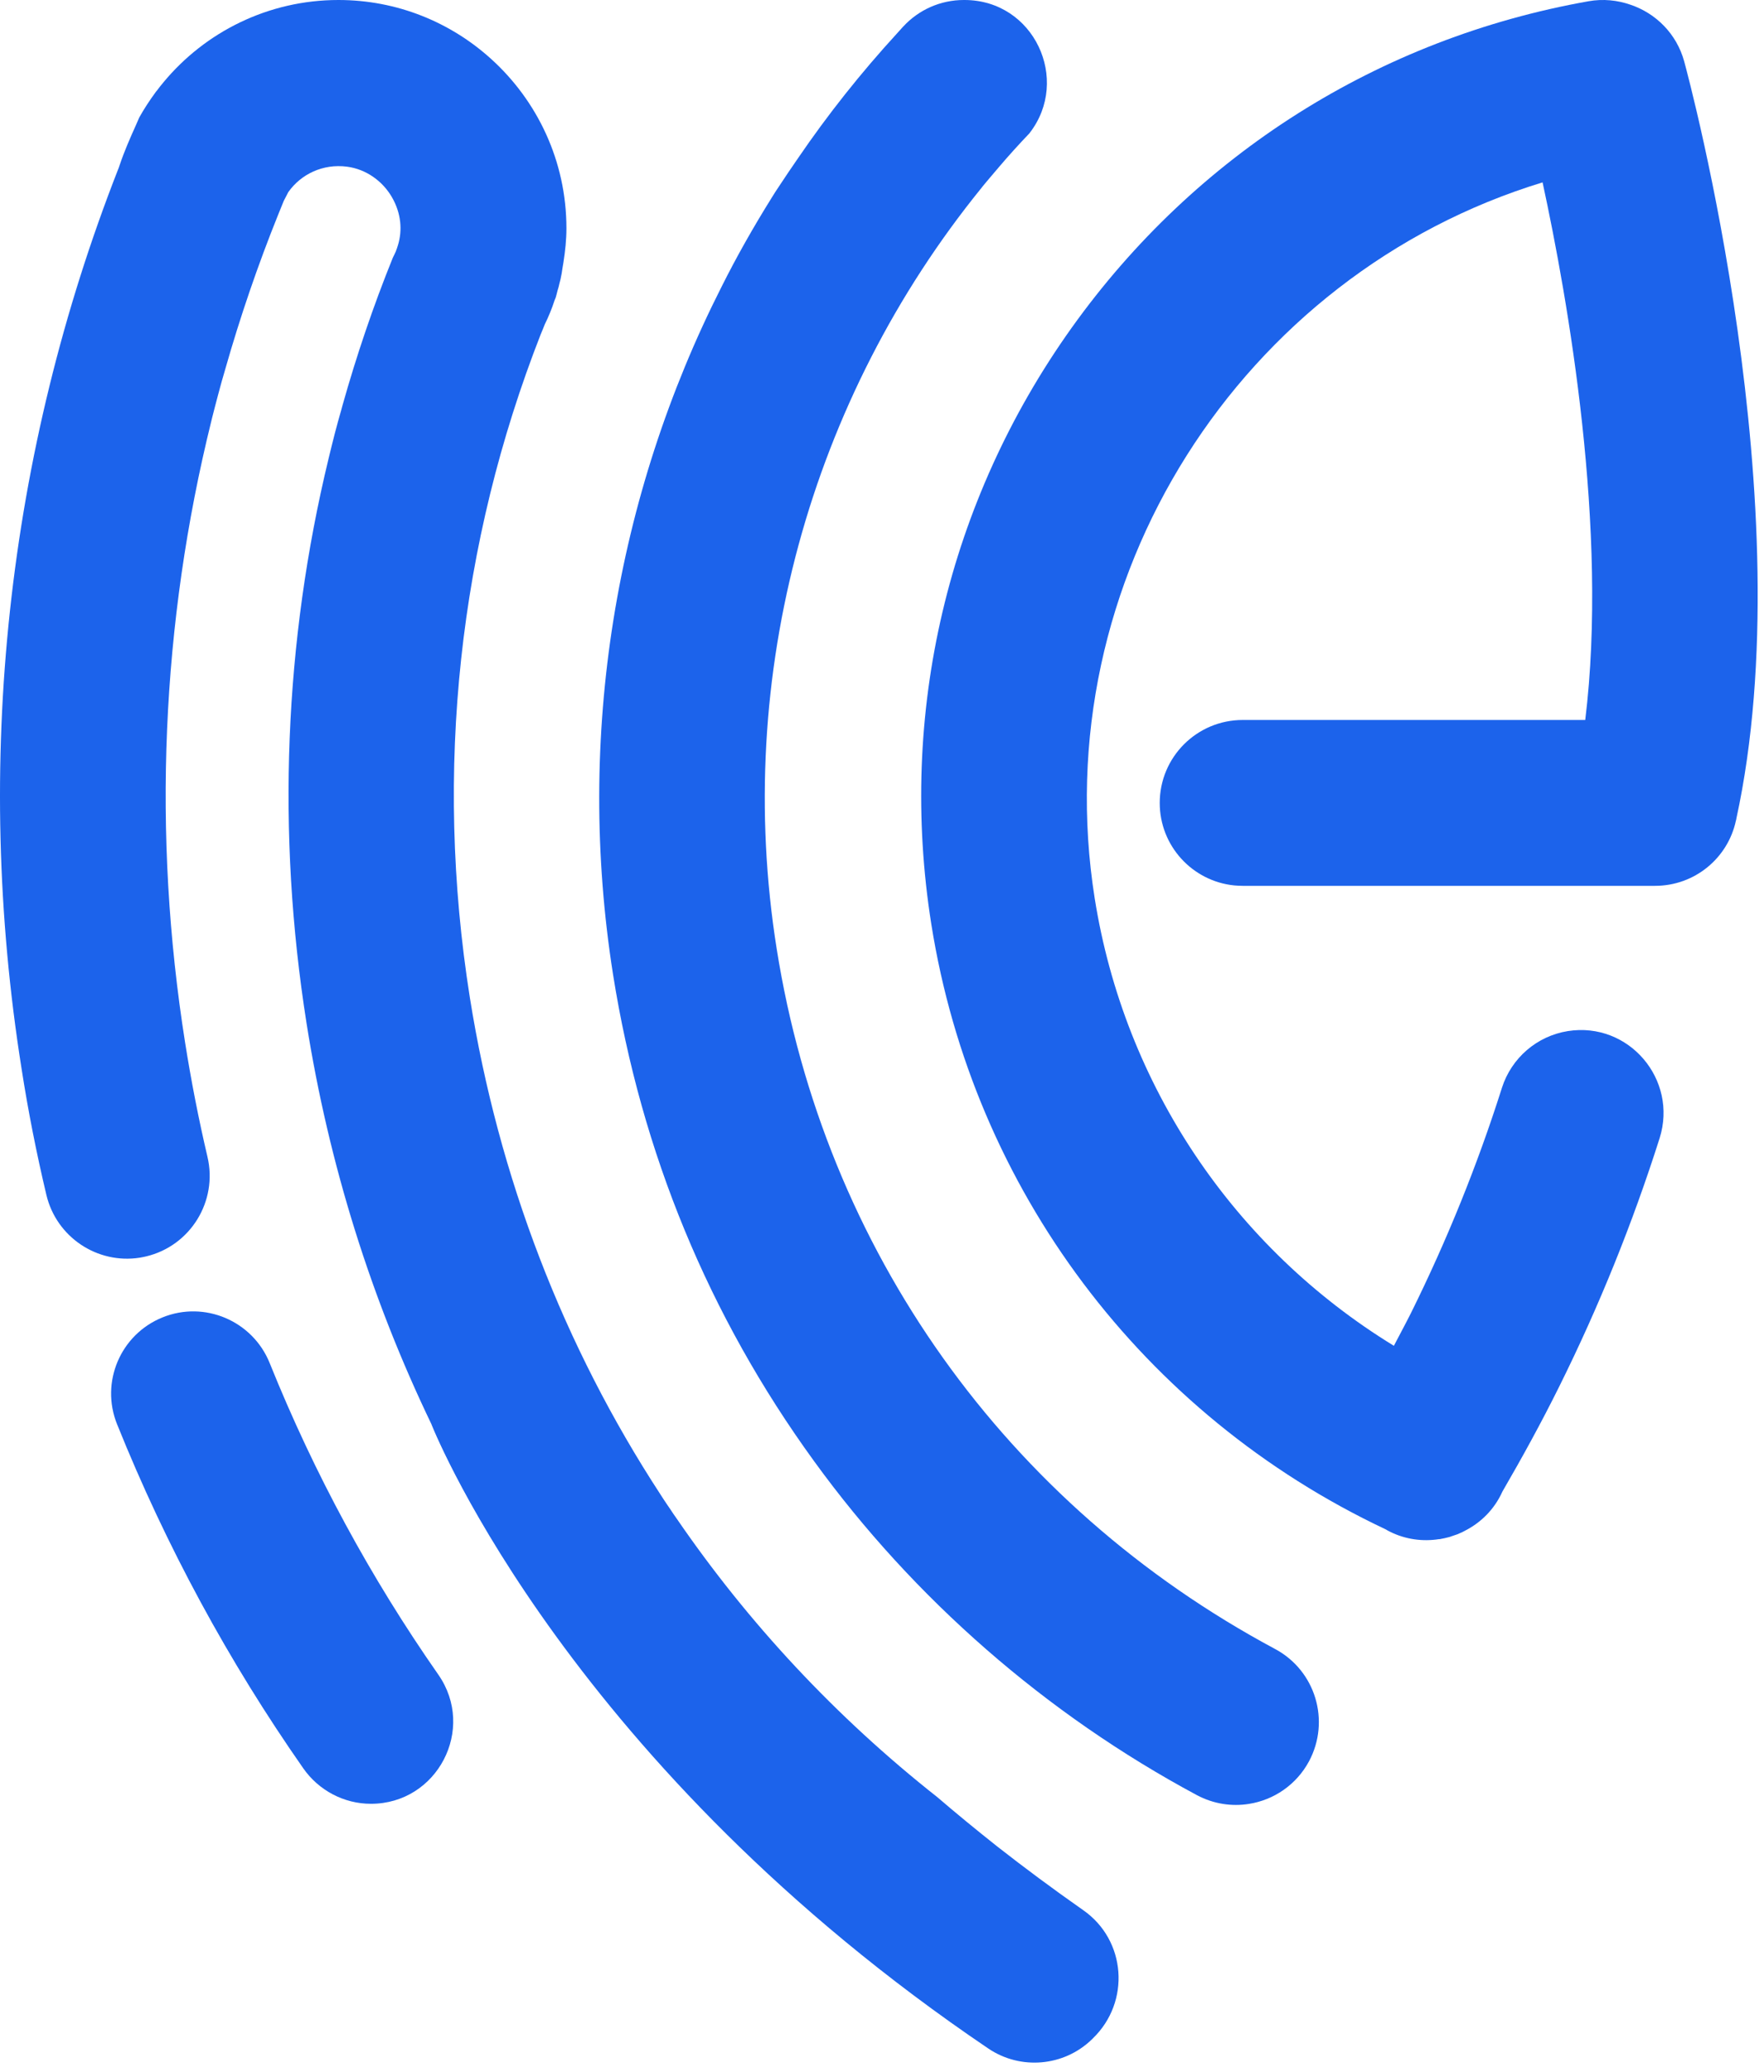 <svg width="172" height="202" viewBox="0 0 172 202" fill="none" xmlns="http://www.w3.org/2000/svg">
<path d="M124.33 160.76C98.1 146.72 80.38 121.84 75.73 92.49C71.49 65.8 79.03 38.86 95.69 18.33C95.69 18.33 95.7 18.32 95.71 18.31C95.73 18.27 95.79 18.2 95.88 18.09C96 17.95 96.12 17.8 96.23 17.67C96.33 17.55 96.43 17.43 96.55 17.29C96.79 17 97.08 16.67 97.4 16.29C98.36 15.16 99.36 14.06 100.39 12.98C100.39 12.97 100.4 12.96 100.4 12.96C104.41 7.78 100.83 0 94.04 0H93.98C91.72 0 89.59 0.94 88.07 2.59C88.06 2.6 88.05 2.61 88.03 2.63C87.85 2.82 87.67 3.03 87.48 3.24C83.95 7.09 80.71 11.17 77.8 15.44C77.19 16.33 76.56 17.24 75.95 18.18C75.7 18.55 75.46 18.92 75.23 19.3C73.47 22.12 71.83 25.01 70.35 27.97C60.03 48.34 56.1 71.76 59.78 95.03C62.53 112.35 69.11 128.3 79.35 142.41C89.1 155.87 102.03 167.14 116.71 175.01C118.33 175.87 120.11 176.13 121.78 175.86C124.19 175.48 126.4 174.01 127.64 171.7C129.74 167.76 128.27 162.87 124.33 160.76Z" fill="#1C63EB"/>
<path d="M164.22 5.99C163.48 3.29 161.45 1.29 158.98 0.46C157.72 0.02 156.32 -0.13 154.9 0.12C134.46 3.74 116.56 15.06 104.49 31.96C92.4 48.91 87.55 69.55 90.81 90.11C94.91 115.93 111.43 137.92 135.08 149.08C135.22 149.16 135.37 149.25 135.52 149.32C137.04 150.08 138.72 150.3 140.31 150.05H140.41C140.43 150.05 140.46 150.04 140.48 150.03C140.73 149.99 140.97 149.93 141.21 149.87C141.32 149.85 141.43 149.81 141.53 149.77C141.72 149.71 141.93 149.64 142.12 149.57C142.29 149.5 142.44 149.43 142.61 149.35C142.68 149.31 142.75 149.28 142.84 149.23C144.39 148.44 145.7 147.16 146.48 145.44C146.49 145.43 146.49 145.42 146.5 145.4C148.44 142.06 150.32 138.63 152.03 135.18C155.93 127.33 159.19 119.24 161.82 110.97C163.63 105.23 158.81 99.58 152.87 100.52C149.86 101 147.38 103.14 146.45 106.04C144.07 113.54 141.11 120.87 137.58 128C137.04 129.08 136.46 130.14 135.91 131.2C120.35 121.67 109.64 105.84 106.74 87.58C101.82 56.54 121.03 26.74 150.41 17.78C152.89 29.23 156.84 51.66 154.57 70.19H121.17C116.71 70.19 113.08 73.8 113.08 78.28C113.08 82.47 116.27 85.91 120.35 86.32C120.61 86.34 120.89 86.36 121.17 86.36H161.37C165.25 86.36 168.48 83.65 169.26 80.01C169.28 79.95 169.3 79.89 169.3 79.83C175.92 49.46 164.7 7.77 164.22 5.99Z" fill="#1C63EB"/>
<path d="M106.57 198.71C106.53 198.75 106.49 198.79 106.45 198.83C103.73 201.46 99.51 201.83 96.37 199.71C55.81 172.28 42.61 140.2 42.09 138.91C42.08 138.89 42.08 138.87 42.08 138.87C36.2 126.66 32.07 113.52 29.89 99.76C26.95 81.16 27.73 62.53 32.03 44.74C32.05 44.64 32.08 44.55 32.1 44.45C32.46 42.96 32.83 41.5 33.26 40.02C33.3 39.86 33.34 39.7 33.39 39.54C34.76 34.67 36.39 29.85 38.3 25.13C38.3 25.12 38.3 25.12 38.31 25.11C38.41 24.92 38.5 24.71 38.59 24.52C38.67 24.3 38.75 24.1 38.81 23.88C39.24 22.44 39.12 20.81 38.23 19.25C37.31 17.64 35.68 16.49 33.84 16.25C31.47 15.94 29.34 16.99 28.11 18.73C27.99 18.96 27.79 19.34 27.67 19.58C27.49 20.02 27.31 20.47 27.13 20.91C25.14 25.85 23.42 30.88 21.97 35.97C21.72 36.8 21.49 37.64 21.27 38.47C21.07 39.23 20.87 39.98 20.68 40.74C20.66 40.84 20.63 40.93 20.61 41.03C15.73 60.73 14.83 81.32 18.05 101.65C18.64 105.37 19.37 109.12 20.23 112.78C21.25 117.12 18.56 121.47 14.23 122.49C14.03 122.54 13.83 122.57 13.63 122.61C9.5 123.26 5.5 120.62 4.52 116.48C3.56 112.44 2.74 108.3 2.1 104.17C-2.62 74.43 0.65 44.19 11.58 16.35L11.68 16.06C12.13 14.72 12.7 13.43 13.28 12.14C13.38 11.92 13.47 11.69 13.57 11.47C14.06 10.58 14.63 9.73 15.23 8.91C15.24 8.9 15.25 8.89 15.27 8.87C15.49 8.58 15.71 8.29 15.95 8.01C20.01 3.12 26.15 0 33 0C38.72 0 43.94 2.17 47.89 5.75C52.39 9.82 55.23 15.71 55.23 22.25C55.23 23.38 55.11 24.48 54.94 25.57C54.9 25.79 54.87 26.01 54.83 26.23C54.81 26.36 54.79 26.51 54.77 26.64C54.73 26.83 54.69 27.04 54.65 27.24C54.61 27.38 54.58 27.53 54.54 27.67C54.52 27.78 54.49 27.87 54.47 27.97C54.43 28.09 54.4 28.21 54.36 28.34C54.31 28.56 54.25 28.77 54.19 28.99C54.15 29.09 54.12 29.18 54.07 29.28V29.29C53.81 30.09 53.49 30.87 53.12 31.62C52.99 31.94 52.86 32.28 52.72 32.6C44.75 52.95 42.31 75.13 45.81 97.23C48.61 114.81 54.96 131.24 64.41 145.71C64.41 145.71 64.52 145.88 64.72 146.19C64.88 146.43 65.09 146.75 65.37 147.15C65.55 147.43 65.75 147.73 65.99 148.06C72.96 158.23 81.49 167.39 91.39 175.2C93.23 176.78 95.17 178.37 97.21 179.99C99.84 182.05 102.65 184.14 105.62 186.22C109.82 189.15 110.24 195.16 106.57 198.71Z" fill="#1C63EB"/>
<path d="M36.17 175.85C33.54 175.85 31.08 174.55 29.57 172.39C22.28 161.96 16.21 150.76 11.42 138.86C9.76 134.76 11.74 130.09 15.85 128.43C19.95 126.77 24.63 128.77 26.29 132.87C30.63 143.65 36.14 153.81 42.74 163.26C46.44 168.57 42.64 175.85 36.17 175.85Z" fill="#1C63EB"/>
</svg>
